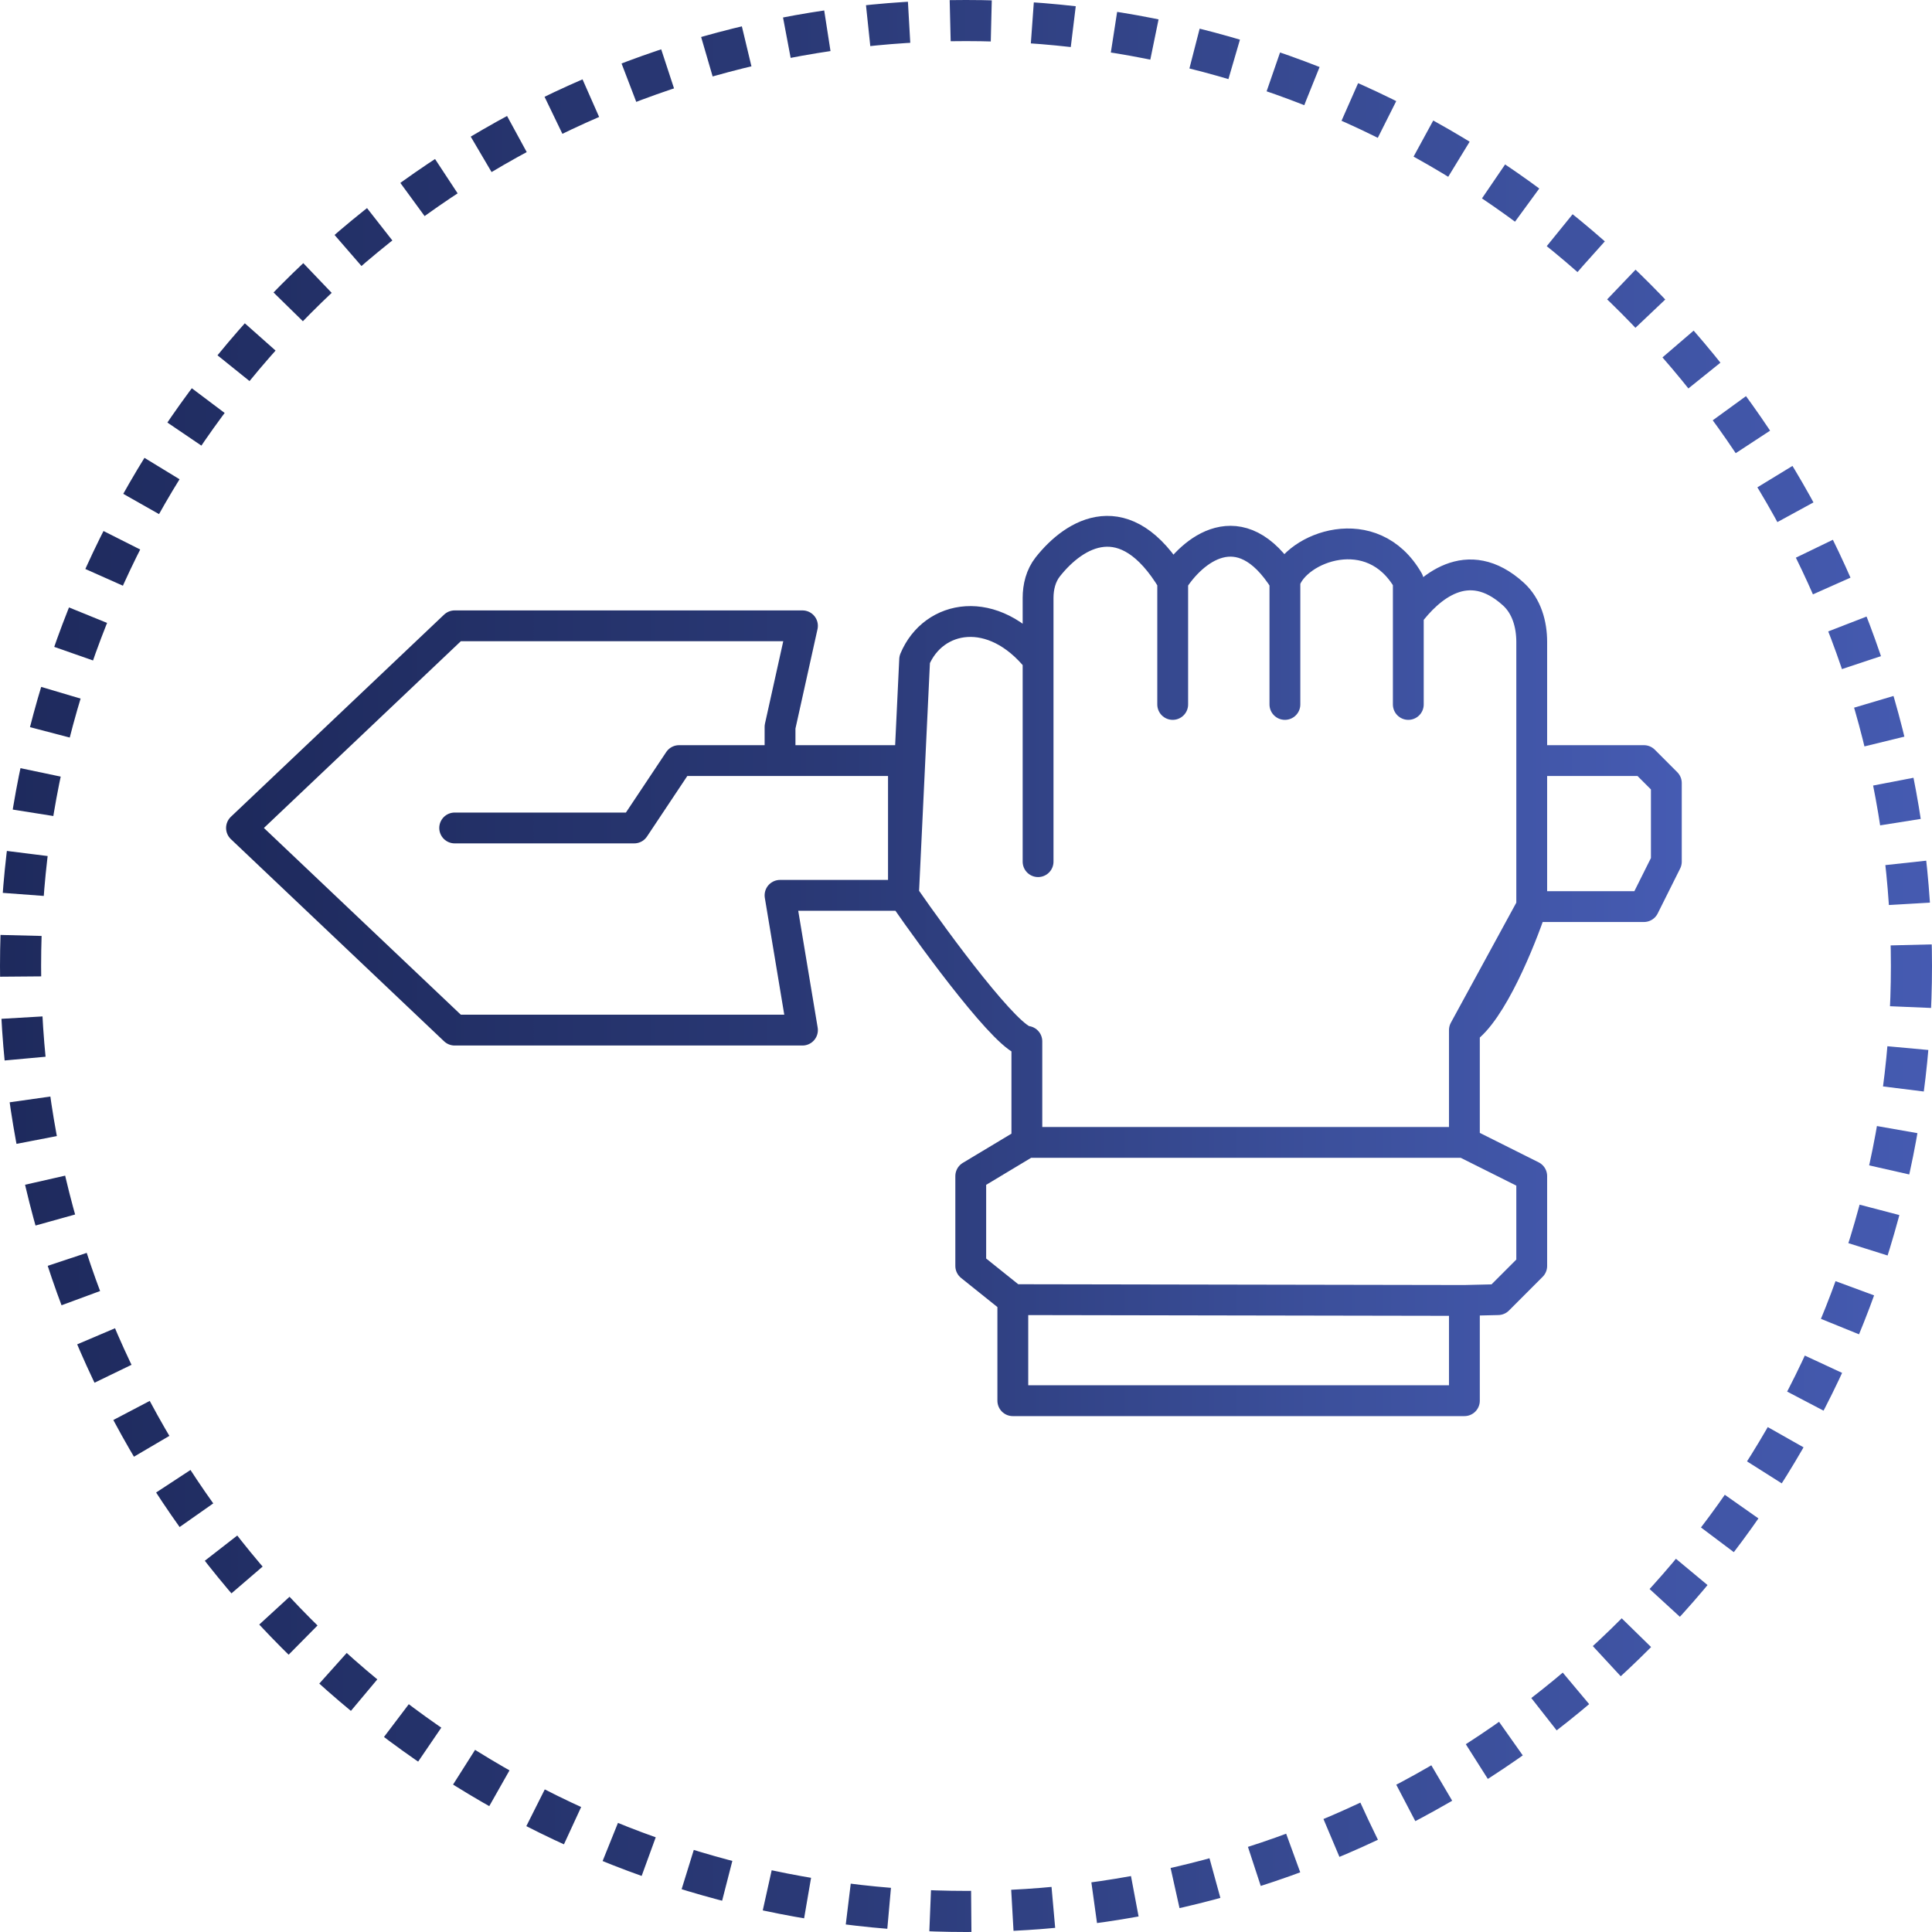 <svg width="94" height="94" viewBox="0 0 94 94" fill="none" xmlns="http://www.w3.org/2000/svg">
<circle cx="47" cy="47" r="46" stroke="url(#paint0_linear_206_9811)" stroke-width="2" stroke-dasharray="2 2"/>
<path d="M37.952 37.006V35.367L39.043 30.449H22.122L11.75 40.284L22.122 50.119H39.043L37.952 43.562H43.956M37.952 37.006H43.956V43.562M37.952 37.006H33.039L30.855 40.284H22.122M43.956 43.562L44.502 32.088C45.412 29.903 48.323 29.356 50.507 32.088V41.923V29.094C50.507 28.551 50.642 28.008 50.978 27.581C52.285 25.925 54.755 24.424 57.057 28.264M43.956 43.562C45.594 45.93 49.087 50.666 49.961 50.666V55.583M57.057 28.264V34.274M57.057 28.264C57.967 26.807 60.332 24.767 62.516 28.264M62.516 28.264V34.274M62.516 28.264C63.061 26.624 66.773 25.204 68.52 28.264V29.903M68.52 34.274V29.903M68.52 29.903C69.487 28.613 71.394 26.866 73.637 28.908C74.276 29.491 74.525 30.37 74.525 31.235V37.006M74.525 44.109C73.979 45.748 72.559 49.245 71.249 50.119M74.525 44.109L71.249 50.119M74.525 44.109H79.983L81.075 41.923V38.099L79.983 37.006H74.525M74.525 44.109V37.006M71.249 50.119V55.583M71.249 55.583H49.961M71.249 55.583L74.525 57.222V61.593L72.887 63.233L71.249 63.272M49.961 55.583L47.231 57.222V61.593L49.278 63.233M49.278 63.233V68.15H71.249V63.272M49.278 63.233L71.249 63.272" stroke="url(#paint1_linear_206_9811)" stroke-width="1.5" stroke-linecap="round" stroke-linejoin="round"/>
<defs>
<linearGradient id="paint0_linear_206_9811" x1="-8.75443e-08" y1="47" x2="103.335" y2="47" gradientUnits="userSpaceOnUse">
<stop stop-color="#1E2A5D"/>
<stop offset="0.373" stop-color="#2A3976"/>
<stop offset="0.699" stop-color="#3C509C"/>
<stop offset="1" stop-color="#495FBA"/>
</linearGradient>
<linearGradient id="paint1_linear_206_9811" x1="11.75" y1="47" x2="87.959" y2="47" gradientUnits="userSpaceOnUse">
<stop stop-color="#1E2A5D"/>
<stop offset="0.373" stop-color="#2A3976"/>
<stop offset="0.699" stop-color="#3C509C"/>
<stop offset="1" stop-color="#495FBA"/>
</linearGradient>
</defs>
</svg>
